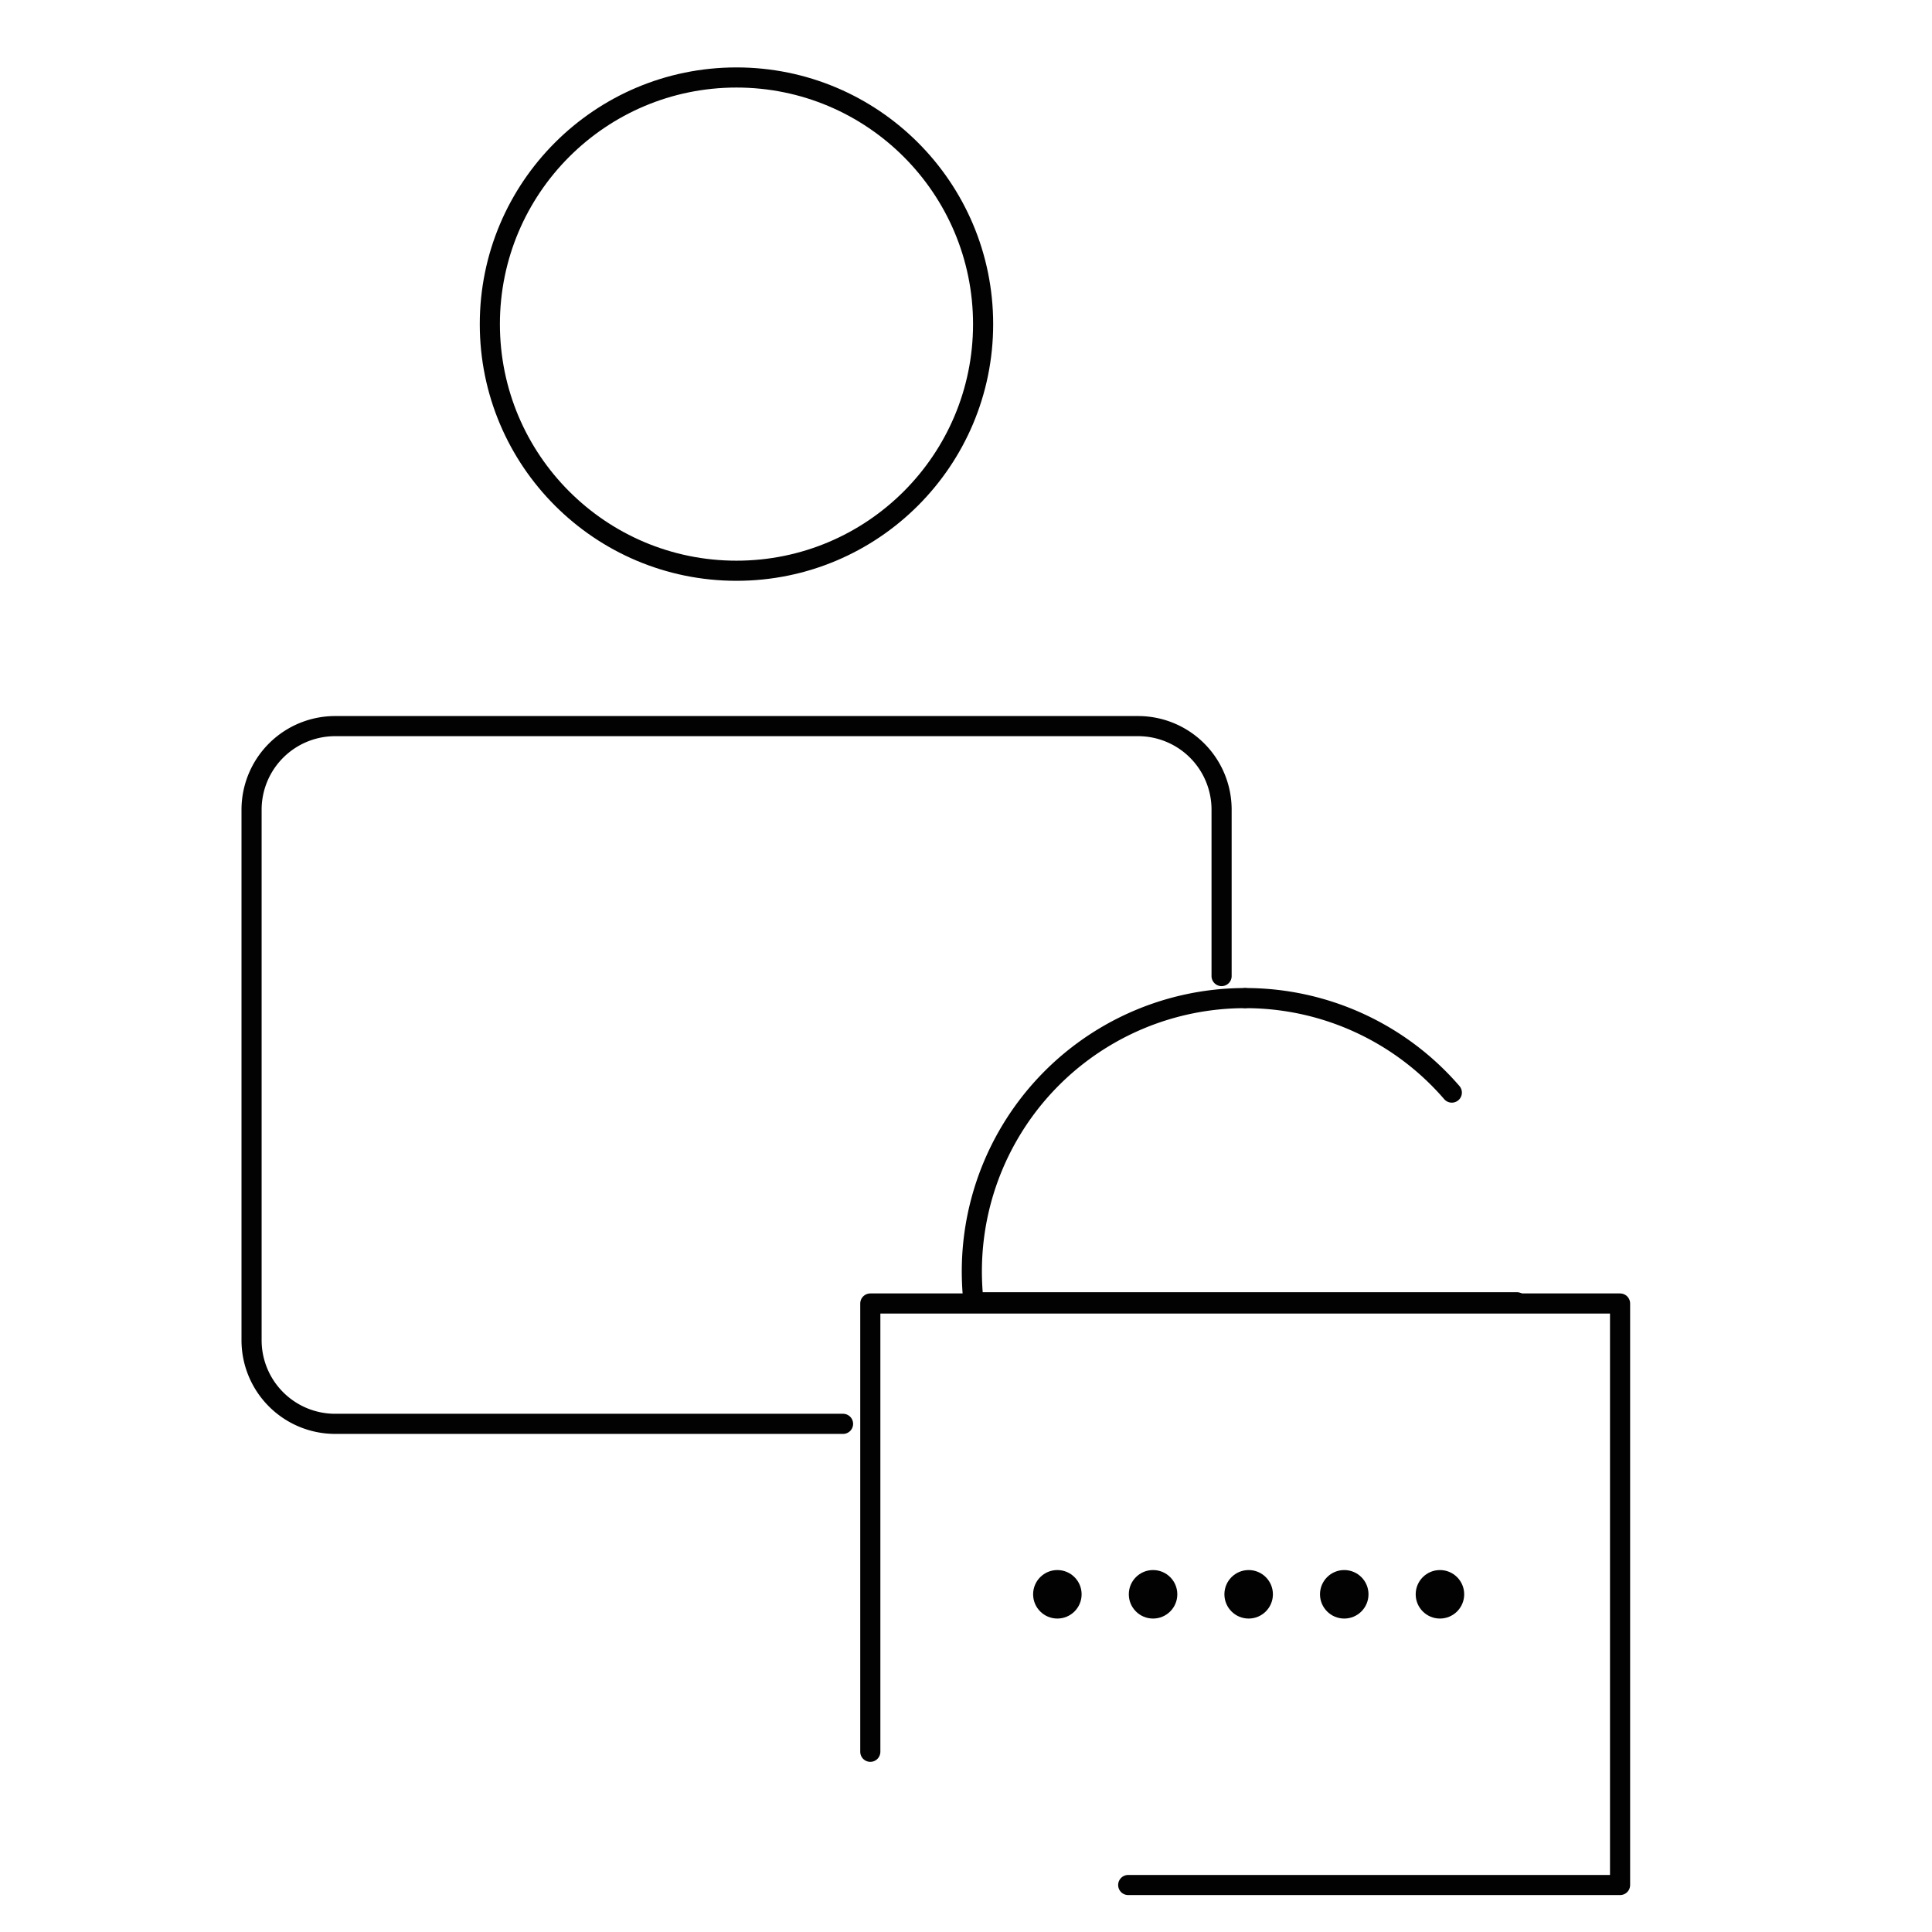 <svg id="Livello_9" data-name="Livello 9" xmlns="http://www.w3.org/2000/svg" viewBox="0 0 192 192"><defs><style>.cls-1{fill:none;stroke:#020202;stroke-linecap:round;stroke-linejoin:round;stroke-width:2px;}.cls-2{fill:#020202;}</style></defs><circle class="cls-1" cx="73.19" cy="32.21" r="24.51"/><path class="cls-1" d="M83.78,141.5H33.29A8.31,8.31,0,0,1,25,133.2V80.47a8.31,8.31,0,0,1,8.31-8.31H113.1a8.3,8.3,0,0,1,8.3,8.31V97"/><polyline class="cls-1" points="86.49 174.09 86.49 129.54 161 129.54 161 187.33 112.12 187.33"/><path class="cls-1" d="M123.74,99.19a27.16,27.16,0,0,0-27.16,27.17,28.24,28.24,0,0,0,.17,3.06h54"/><path class="cls-1" d="M144.28,108.58a27.09,27.09,0,0,0-20.54-9.39"/><circle class="cls-2" cx="105.08" cy="158.44" r="2.41"/><circle class="cls-2" cx="114.59" cy="158.44" r="2.41"/><circle class="cls-2" cx="124.09" cy="158.44" r="2.41"/><circle class="cls-2" cx="133.59" cy="158.44" r="2.41"/><circle class="cls-2" cx="143.1" cy="158.44" r="2.41"/></svg>
